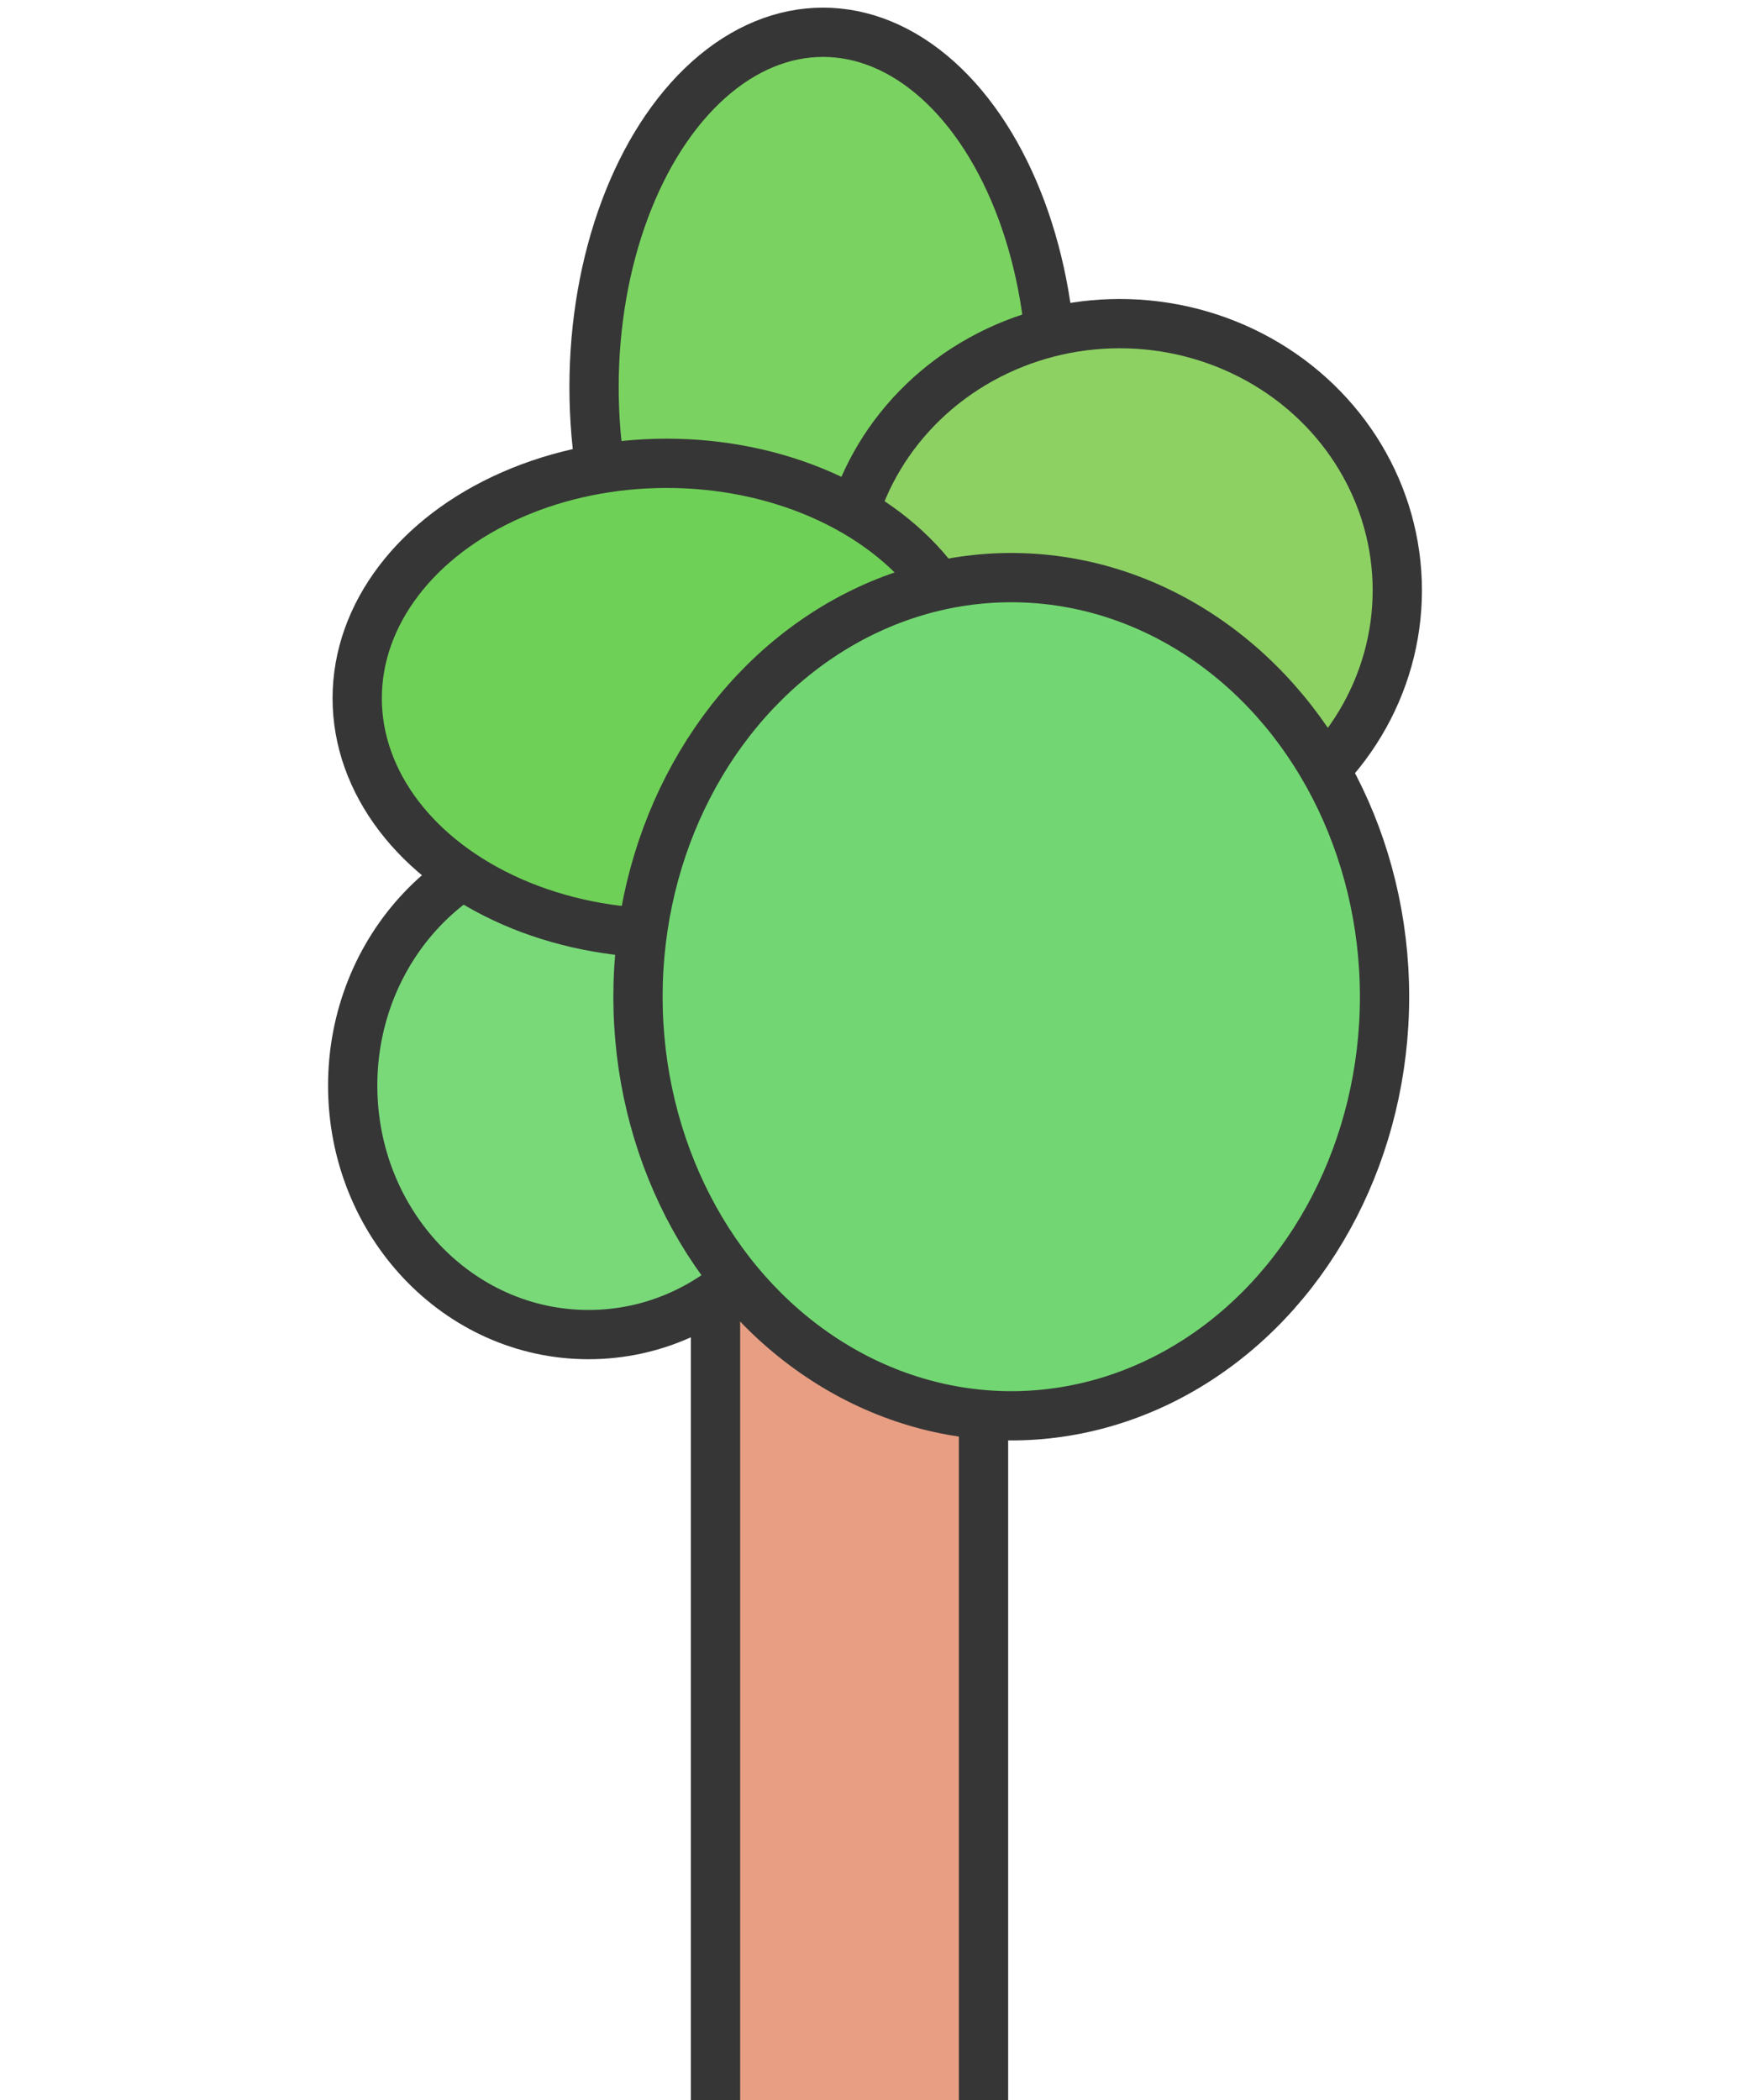 <?xml version="1.0" encoding="UTF-8" standalone="no"?>
<!-- Created with Inkscape (http://www.inkscape.org/) -->

<svg
   xmlns:dc="http://purl.org/dc/elements/1.1/"
   xmlns:cc="http://creativecommons.org/ns#"
   xmlns:rdf="http://www.w3.org/1999/02/22-rdf-syntax-ns#"
   xmlns:svg="http://www.w3.org/2000/svg"
   xmlns="http://www.w3.org/2000/svg"
   xmlns:sodipodi="http://sodipodi.sourceforge.net/DTD/sodipodi-0.dtd"
   xmlns:inkscape="http://www.inkscape.org/namespaces/inkscape"
   width="100mm"
   height="120mm"
   viewBox="0 0 354.331 425.197"
   id="svg5384"
   version="1.1"
   inkscape:version="0.91 r13725"
   sodipodi:docname="tree1.svg">
  <defs
     id="defs5386" />
  <sodipodi:namedview
     id="base"
     pagecolor="#ffffff"
     bordercolor="#666666"
     borderopacity="1.0"
     inkscape:pageopacity="0.0"
     inkscape:pageshadow="2"
     inkscape:zoom="0.9899495"
     inkscape:cx="-73.850408"
     inkscape:cy="195.35133"
     inkscape:document-units="px"
     inkscape:current-layer="layer1"
     showgrid="false"
     inkscape:snap-page="true"
     inkscape:snap-bbox="true"
     inkscape:bbox-nodes="true"
     inkscape:snap-bbox-edge-midpoints="true"
     inkscape:snap-bbox-midpoints="true"
     inkscape:bbox-paths="true"
     inkscape:snap-others="false"
     inkscape:snap-nodes="true"
     fit-margin-top="0"
     fit-margin-left="0"
     fit-margin-right="0"
     fit-margin-bottom="0"
     inkscape:snap-global="false"
     inkscape:object-paths="true" />
  <g
     inkscape:label="レイヤー 1"
     inkscape:groupmode="layer"
     id="layer1"
     transform="translate(75.828,-629.896)">
    <path
       style="opacity:1;fill:#e79e83;fill-opacity:1;fill-rule:evenodd;stroke:#363636;stroke-width:9.976;stroke-linecap:butt;stroke-linejoin:round;stroke-miterlimit:4;stroke-dasharray:none;stroke-opacity:1"
       d="m 69.045,1055.093 0,-227.566 54.263,0 0,227.566"
       id="rect5932"
       inkscape:connector-curvature="0"
       sodipodi:nodetypes="cccc" />
    <ellipse
       style="opacity:1;fill:#79d979;fill-opacity:1;fill-rule:evenodd;stroke:#363636;stroke-width:9.976;stroke-linecap:round;stroke-linejoin:round;stroke-miterlimit:4;stroke-dasharray:none;stroke-opacity:1"
       id="path5934"
       cx="43.335"
       cy="849.705"
       rx="47.751"
       ry="50.412" />
    <ellipse
       style="opacity:1;fill:#7ad360;fill-opacity:1;fill-rule:evenodd;stroke:#363636;stroke-width:9.976;stroke-linecap:round;stroke-linejoin:round;stroke-miterlimit:4;stroke-dasharray:none;stroke-opacity:1"
       id="path5938"
       cx="90.814"
       cy="708.28"
       rx="46.361"
       ry="71.849" />
    <ellipse
       style="opacity:1;fill:#8dd163;fill-opacity:1;fill-rule:evenodd;stroke:#363636;stroke-width:9.976;stroke-linecap:round;stroke-linejoin:round;stroke-miterlimit:4;stroke-dasharray:none;stroke-opacity:1"
       id="path5940"
       cx="150.891"
       cy="749.422"
       rx="56.2"
       ry="53.999" />
    <ellipse
       style="opacity:1;fill:#6fd057;fill-opacity:1;fill-rule:evenodd;stroke:#363636;stroke-width:9.976;stroke-linecap:round;stroke-linejoin:round;stroke-miterlimit:4;stroke-dasharray:none;stroke-opacity:1"
       id="path5936"
       cx="59.161"
       cy="771.279"
       rx="62.665"
       ry="47.575" />
    <ellipse
       style="opacity:1;fill:#72d772;fill-opacity:1;fill-rule:evenodd;stroke:#363636;stroke-width:9.976;stroke-linecap:round;stroke-linejoin:round;stroke-miterlimit:4;stroke-dasharray:none;stroke-opacity:1"
       id="path5942"
       cx="128.927"
       cy="831.706"
       rx="75.58"
       ry="84.855" />
  </g>
</svg>
